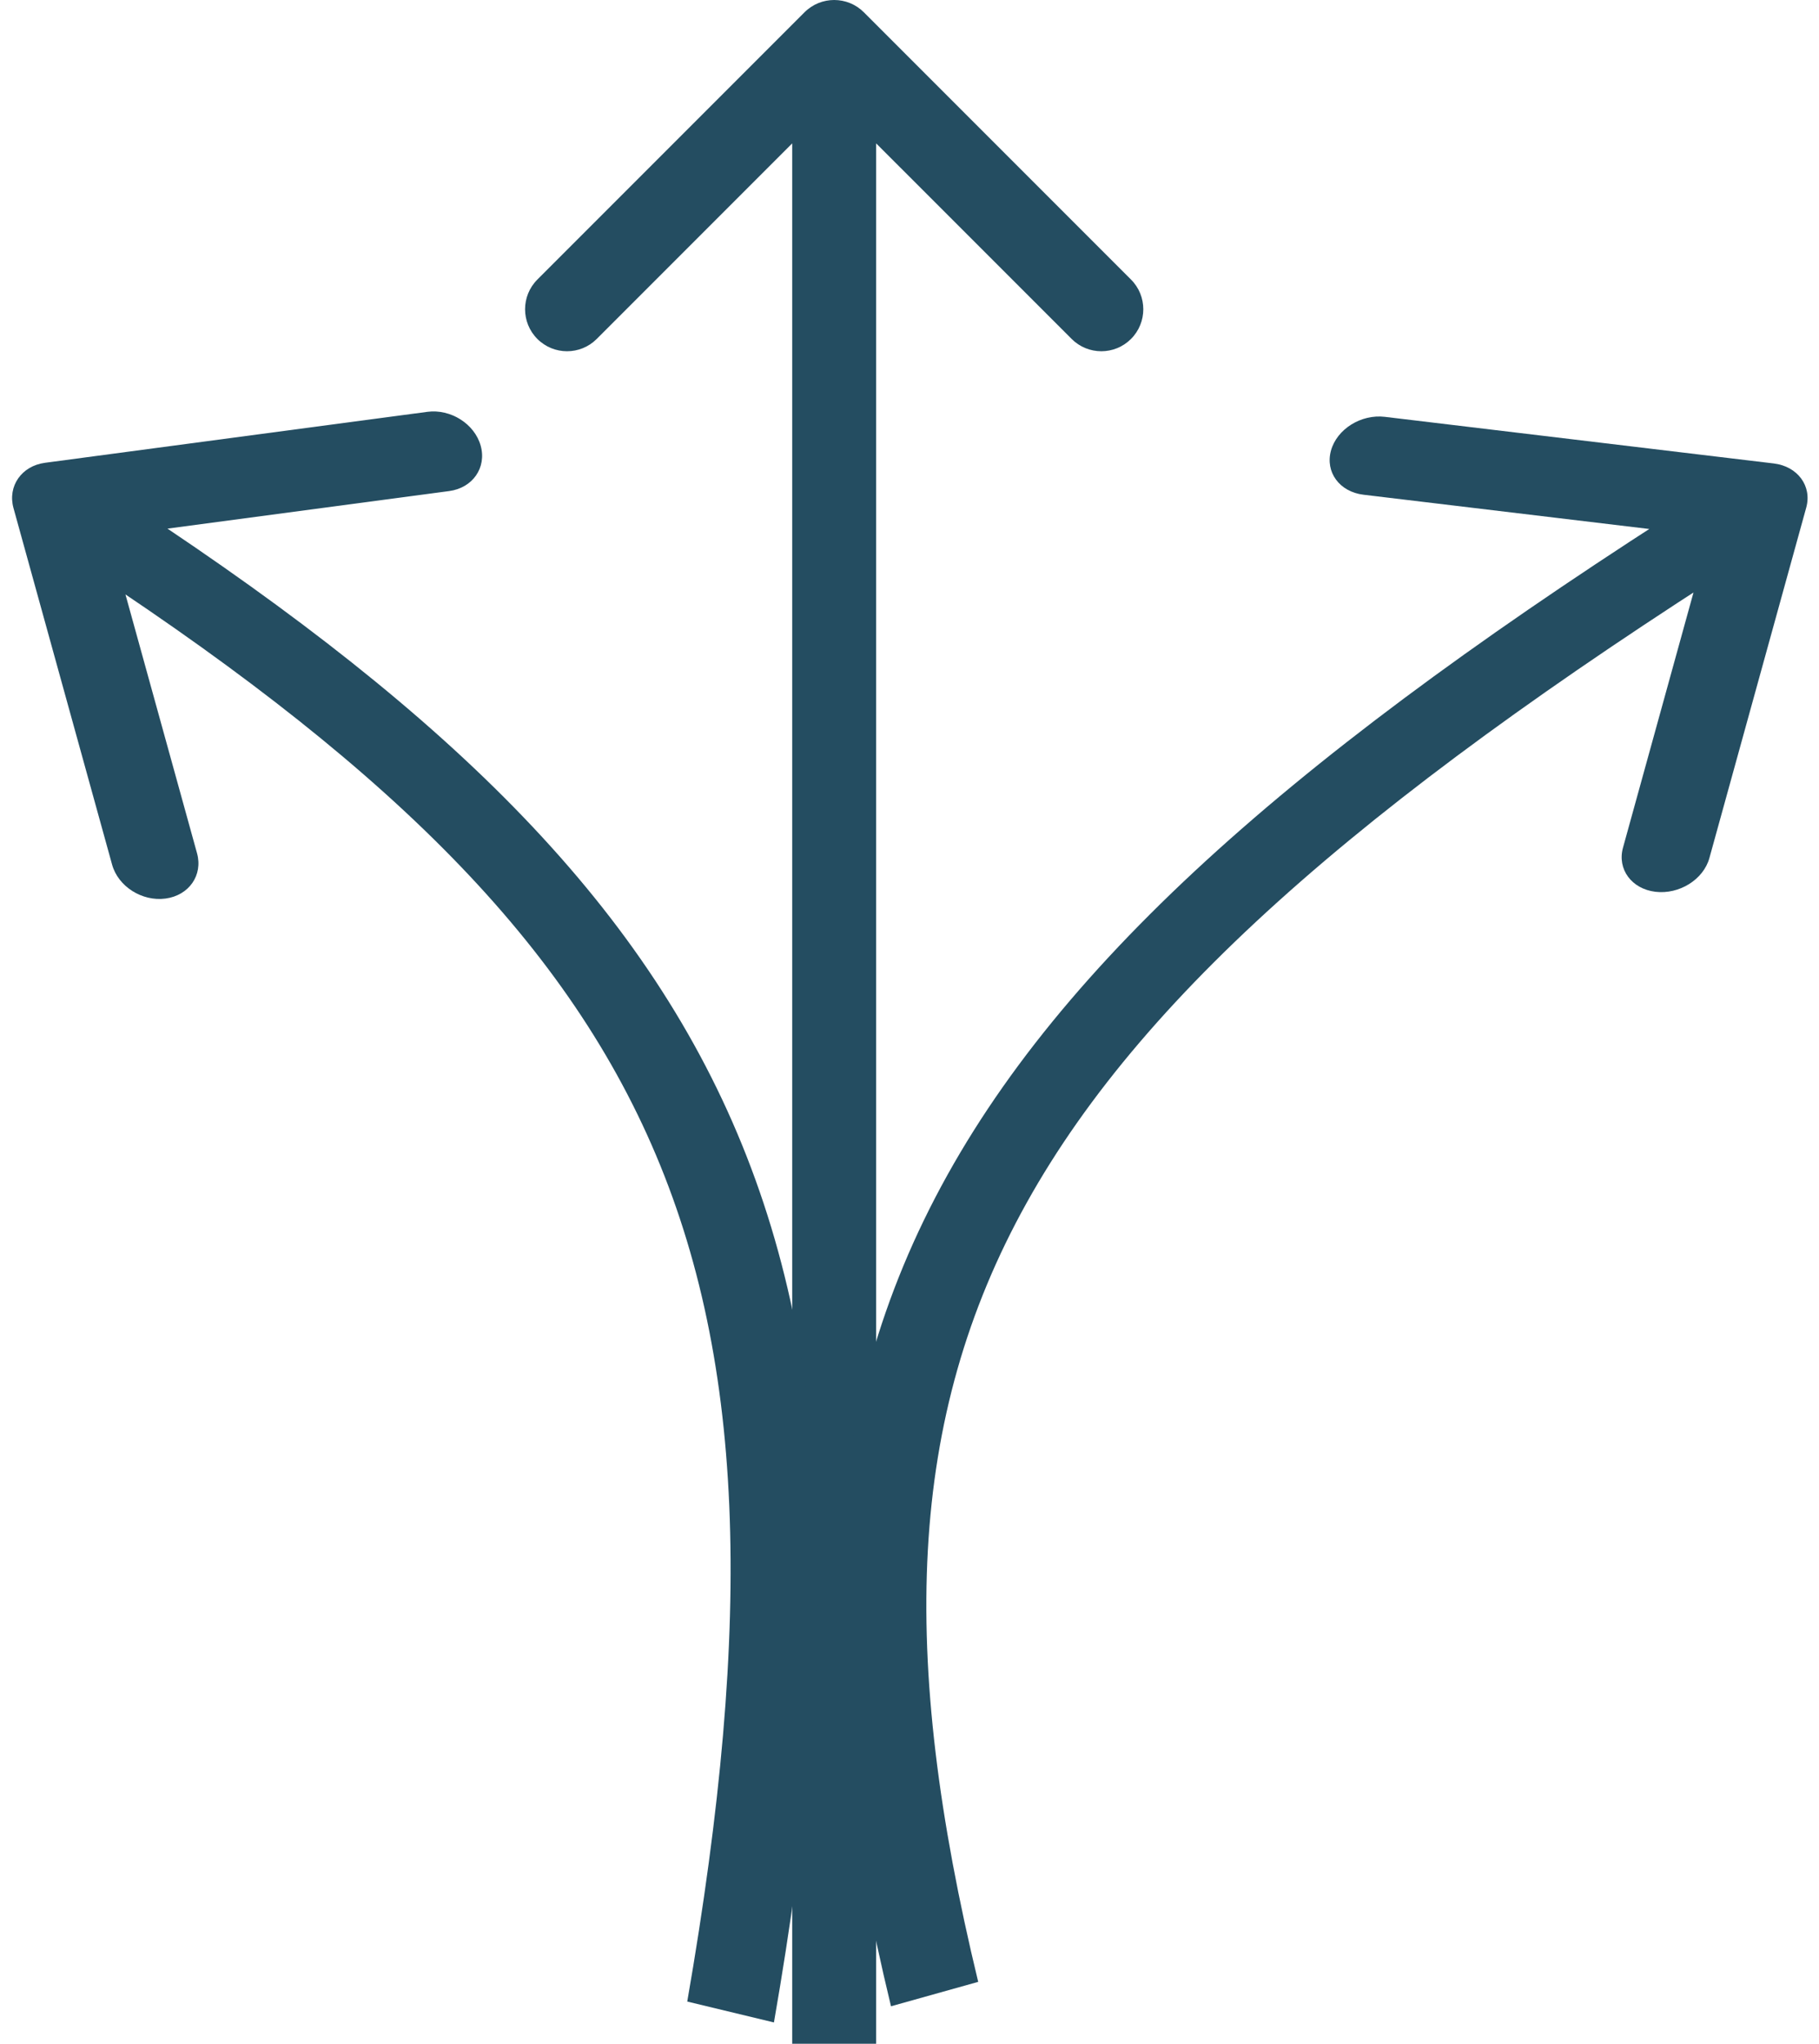 <svg width="130" height="146" viewBox="0 0 130 146" fill="none" xmlns="http://www.w3.org/2000/svg">
<path d="M61.739 0.879C60.567 -0.293 58.668 -0.293 57.496 0.879L38.404 19.971C37.233 21.142 37.233 23.042 38.404 24.213C39.576 25.385 41.475 25.385 42.647 24.213L59.617 7.243L76.588 24.213C77.76 25.385 79.659 25.385 80.831 24.213C82.002 23.042 82.002 21.142 80.831 19.971L61.739 0.879ZM62.617 146L62.617 3H56.617L56.617 146H62.617Z" fill="#244D61"/>
<path d="M3.217 33.06C1.54 33.283 0.532 34.732 0.964 36.294L8.011 61.765C8.443 63.328 10.153 64.414 11.829 64.19C13.506 63.967 14.514 62.519 14.082 60.956L7.818 38.316L32.102 35.08C33.779 34.857 34.788 33.409 34.355 31.846C33.923 30.283 32.213 29.197 30.537 29.42L3.217 33.06ZM55.312 144.476C60.127 116.787 59.801 96.545 51.99 79.364C44.149 62.115 29.011 48.479 5.593 33.603L2.407 38.177C25.419 52.795 39.18 65.52 46.234 81.038C53.319 96.624 53.885 115.556 49.116 142.984L55.312 144.476Z" fill="#244D61"/>
<path d="M129.088 36.26C129.512 34.724 128.474 33.313 126.769 33.108L98.978 29.778C97.273 29.573 95.546 30.653 95.122 32.189C94.697 33.725 95.735 35.136 97.441 35.341L122.143 38.301L115.992 60.554C115.567 62.09 116.605 63.501 118.31 63.706C120.016 63.91 121.743 62.83 122.167 61.294L129.088 36.26ZM69.91 141.577C64.252 118.189 64.819 101.288 73.368 85.935C81.979 70.468 98.974 56.042 127.64 38.118L124.36 33.661C95.506 51.703 77.181 66.927 67.712 83.933C58.179 101.054 57.904 119.45 63.678 143.321L69.91 141.577Z" fill="#244D61"/>
</svg>
